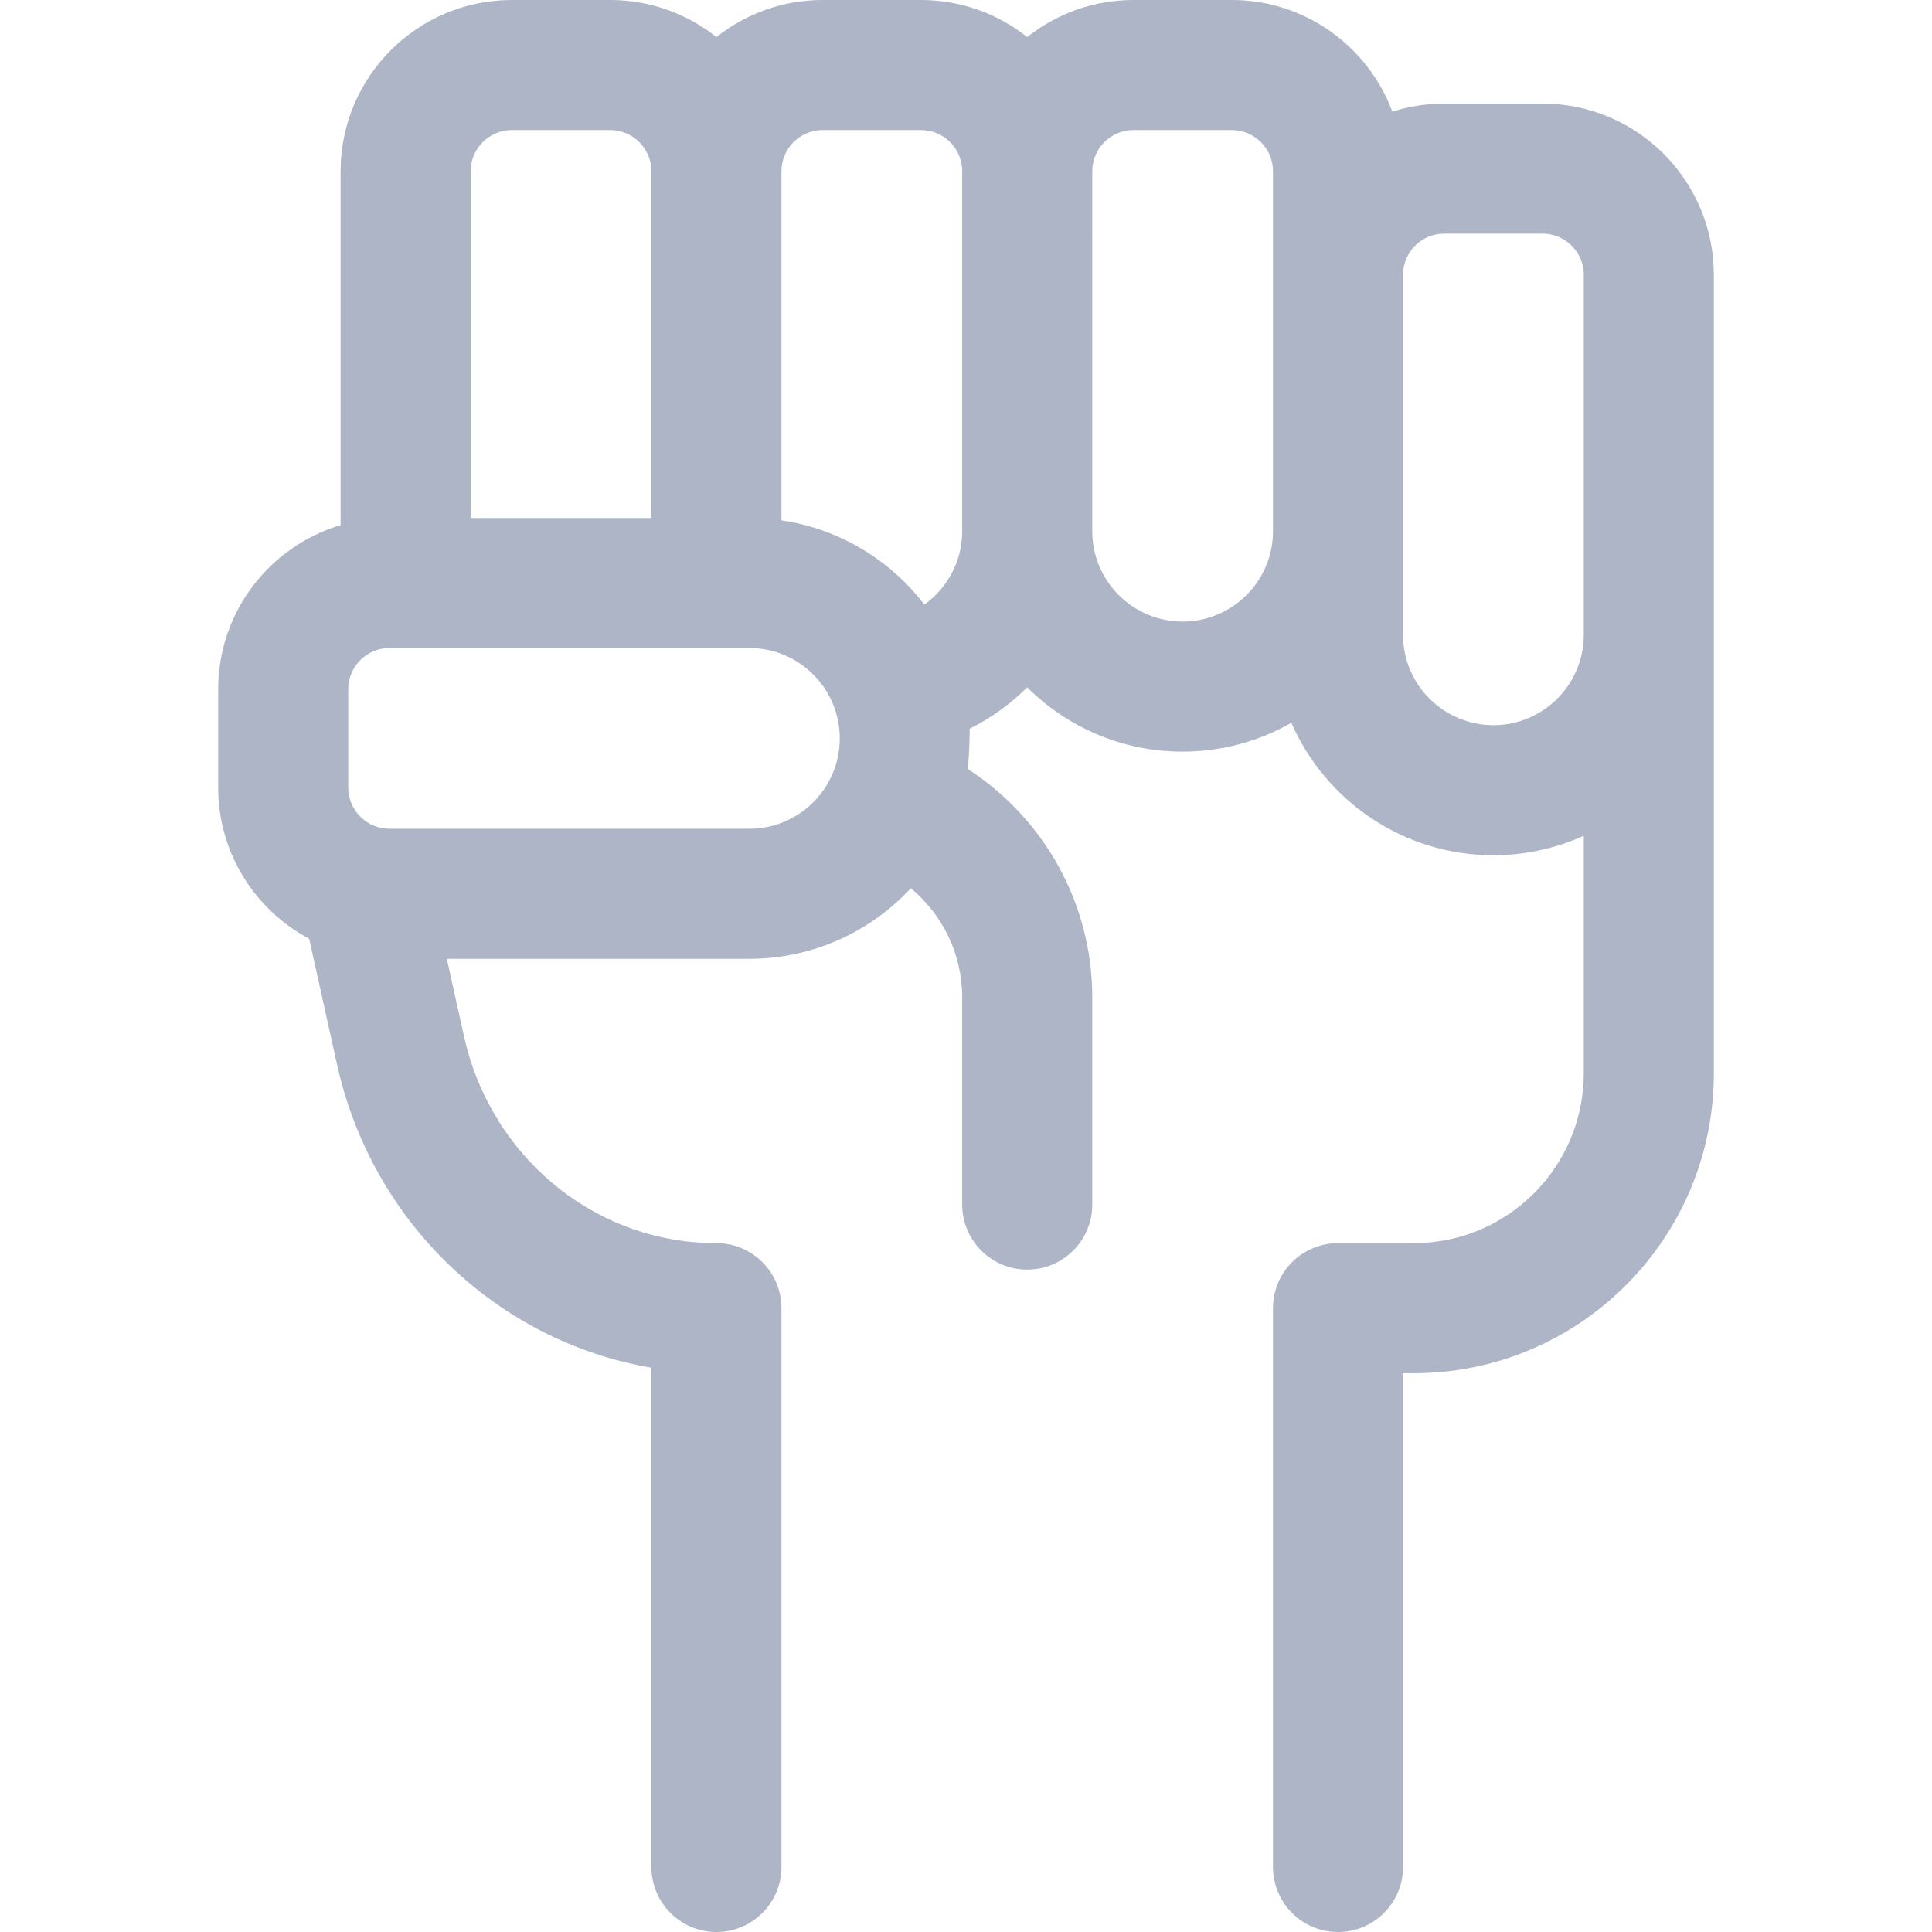 <?xml version="1.0" encoding="iso-8859-1"?>
<!-- Generator: Adobe Illustrator 18.0.0, SVG Export Plug-In . SVG Version: 6.00 Build 0)  -->
<!DOCTYPE svg PUBLIC "-//W3C//DTD SVG 1.1//EN" "http://www.w3.org/Graphics/SVG/1.1/DTD/svg11.dtd">
<svg version="1.1" id="Capa_1" xmlns="http://www.w3.org/2000/svg" xmlns:xlink="http://www.w3.org/1999/xlink" x="0px" y="0px"
	 viewBox="0 0 297 297" style="enable-background:new 0 0 297 297;" xml:space="preserve">
<path fill="#adb5c7" d="M149.067,112.024c3.292-1.635,6.259-3.794,8.839-6.361c6.131,6.104,14.579,9.883,23.893,9.883
	c6.077,0,11.781-1.616,16.718-4.43c5.234,11.968,17.182,20.356,31.058,20.356c4.949,0,9.649-1.075,13.892-2.991v36.507
	c0,14.401-11.716,26.118-26.117,26.118h-11.663c-5.521,0-9.997,4.476-9.997,9.997v85.901c0,5.521,4.476,9.997,9.997,9.997
	s9.997-4.476,9.997-9.997v-75.904h1.666c25.425,0,46.11-20.685,46.11-46.111V42.25c0-14.515-11.808-26.325-26.324-26.325h-15.122
	c-2.78,0-5.46,0.436-7.977,1.239C210.309,7.152,200.655,0,189.36,0h-15.122c-6.165,0-11.836,2.135-16.327,5.698
	C153.42,2.135,147.748,0,141.583,0h-15.122c-6.165,0-11.837,2.136-16.328,5.698C105.643,2.136,99.971,0,93.806,0H78.685
	C64.17,0,52.361,11.808,52.361,26.324v54.399c-10.87,3.239-18.821,13.32-18.821,25.228v15.122c0,10.061,5.675,18.817,13.99,23.246
	c0,0,3.212,14.494,4.282,19.325c5.391,24.326,24.711,42.576,48.326,46.615v76.745c0,5.521,4.476,9.997,9.997,9.997
	c5.521,0,9.997-4.476,9.997-9.997v-85.901c0-5.521-4.476-9.997-9.997-9.997c-0.492,0-0.983-0.009-1.473-0.026
	c-17.975-0.635-33.327-13.695-37.331-31.761c-0.661-2.98-2.642-11.922-2.642-11.922h46.512c9.795,0,18.628-4.182,24.82-10.849
	c4.815,4.01,7.894,10.036,7.894,16.778v31.851c0,5.521,4.476,9.997,9.997,9.997s9.997-4.476,9.997-9.997v-31.851
	c0-14.713-7.639-27.666-19.153-35.128C148.967,116.665,149.067,113.614,149.067,112.024z M78.685,19.993h15.121
	c3.491,0,6.332,2.84,6.332,6.331v53.304H72.354V26.324C72.354,22.833,75.194,19.993,78.685,19.993z M115.201,127.404H59.864
	c-3.491,0-6.331-2.84-6.331-6.331v-15.122c0-3.491,2.84-6.331,6.331-6.331h55.337c7.659,0,13.892,6.232,13.892,13.892
	S122.86,127.404,115.201,127.404z M120.131,79.99V26.324c0-3.491,2.84-6.331,6.331-6.331h15.122c3.491,0,6.331,2.84,6.331,6.331
	v55.337c0,4.646-2.301,8.756-5.814,11.279C136.85,86.091,129.051,81.296,120.131,79.99z M181.799,95.553
	c-7.659,0-13.892-6.232-13.892-13.892V26.324c0-3.491,2.84-6.331,6.331-6.331h15.122c3.491,0,6.331,2.84,6.331,6.331v55.337
	C195.691,89.32,189.458,95.553,181.799,95.553z M229.575,111.479c-7.659,0-13.892-6.232-13.892-13.892V42.25
	c0-3.491,2.84-6.332,6.331-6.332h15.122c3.491,0,6.331,2.841,6.331,6.332v55.337C243.467,105.247,237.235,111.479,229.575,111.479z"
	/>
</svg>

